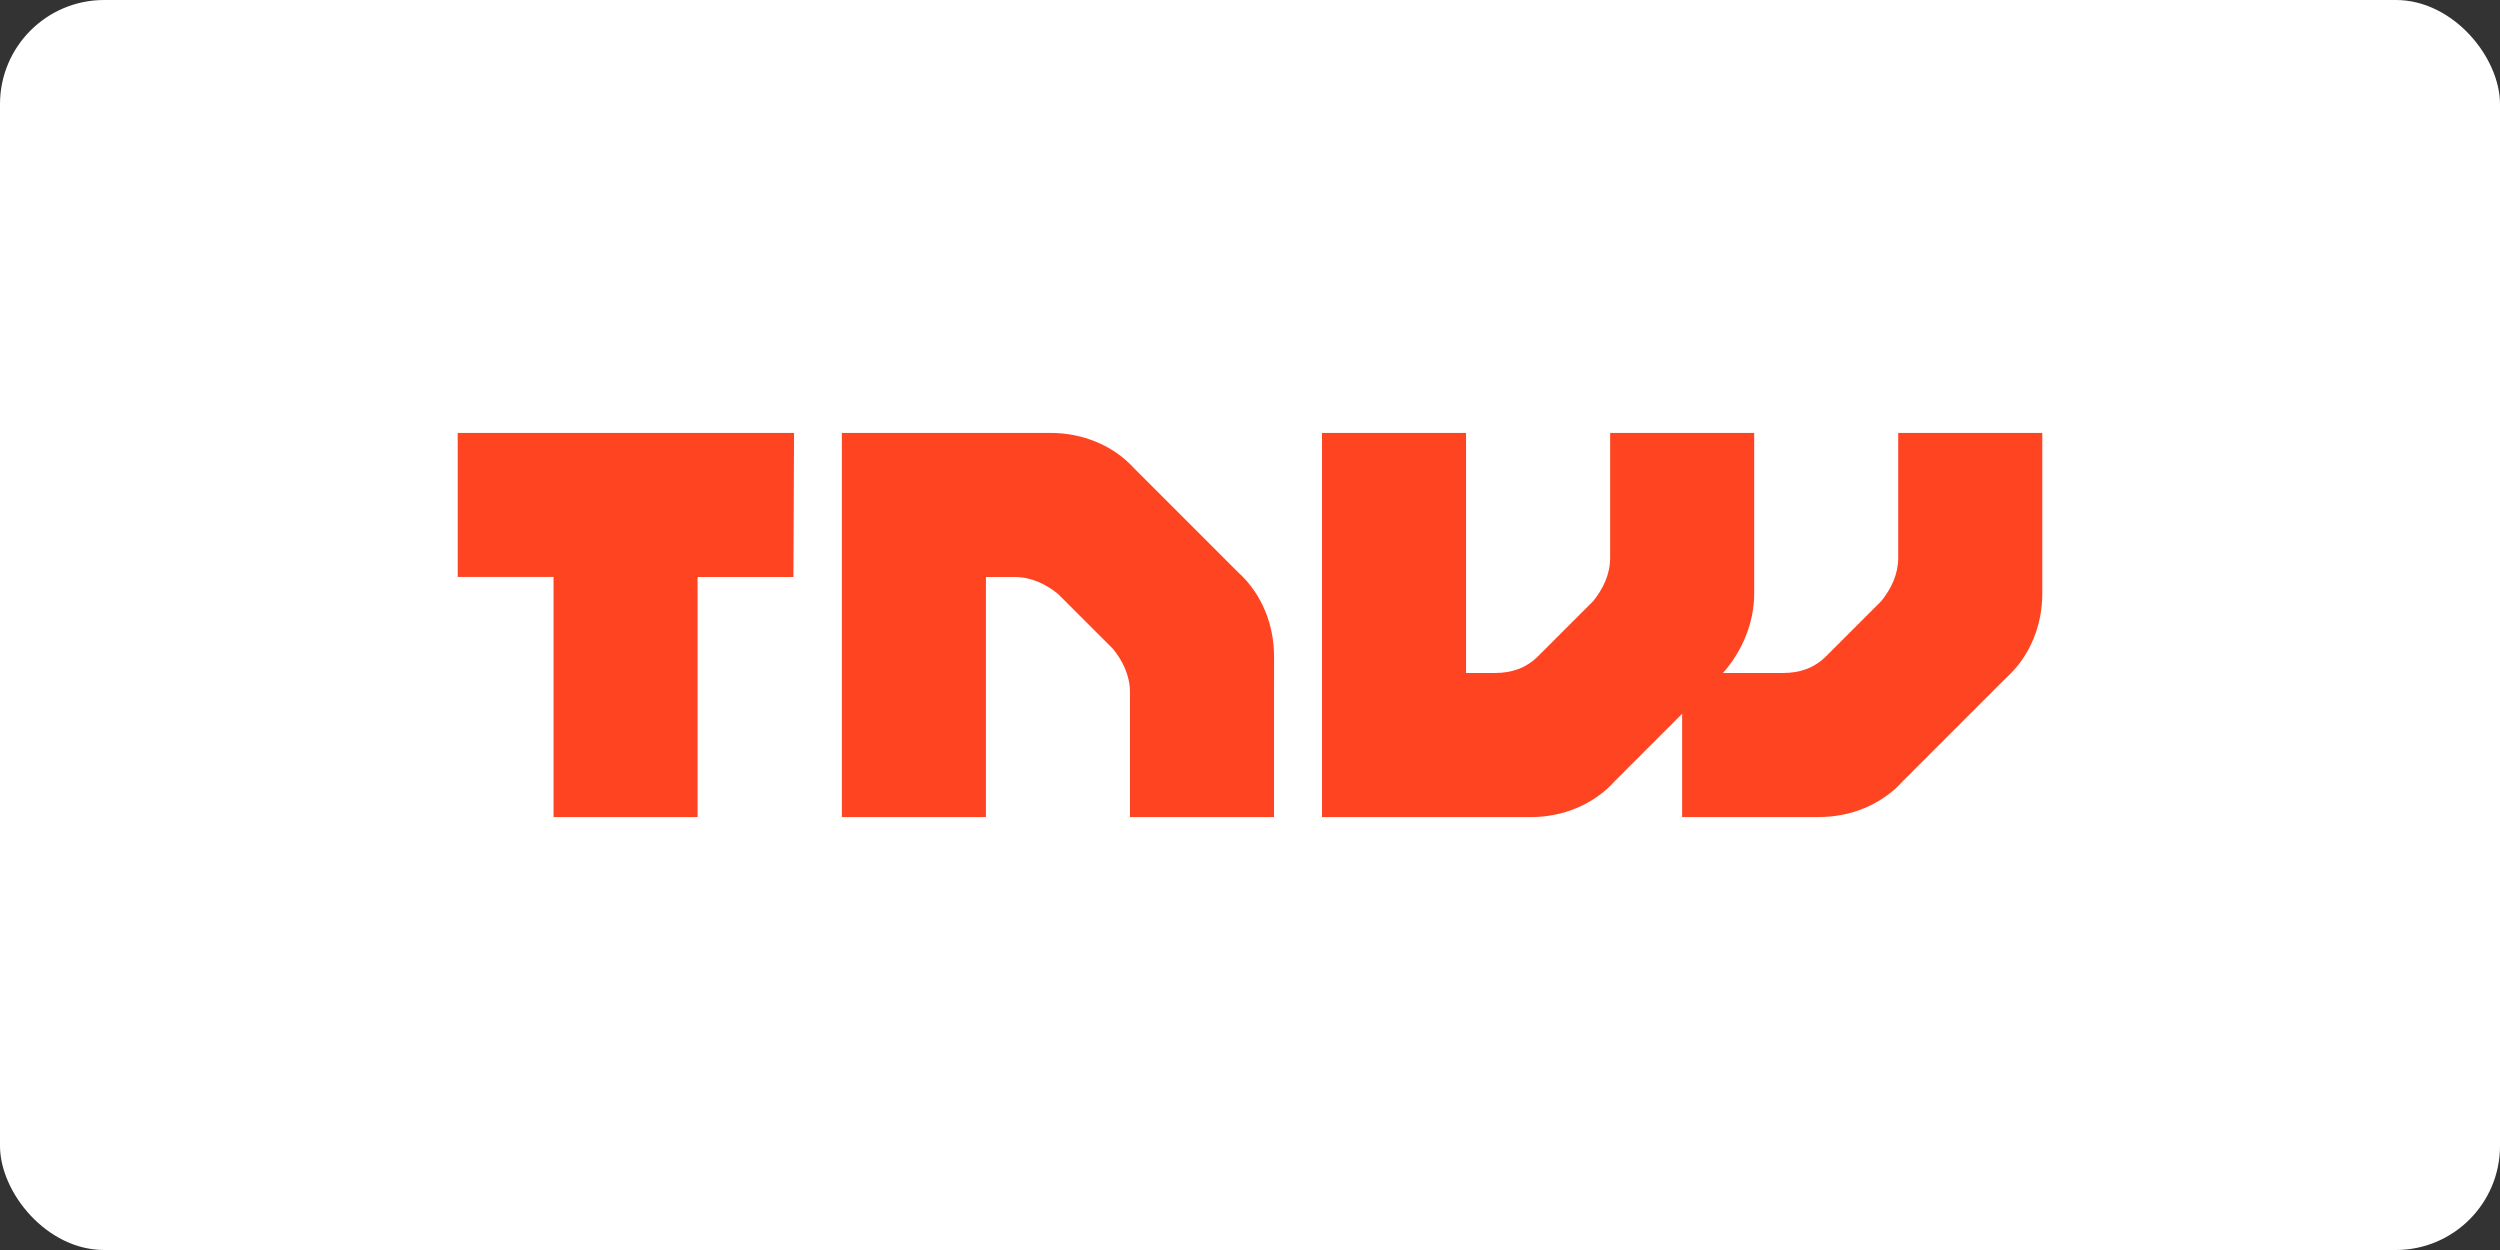 <?xml version="1.0" ?>
<svg xmlns="http://www.w3.org/2000/svg" width="120" height="60">
  <rect width="100%" height="100%" fill="#333333" stroke="none"/>
  <rect width="120" height="60" rx="5" fill="white"/>
  <path d="M61.152 39.22h-6.914v-5.992c0-.807-.346-1.498-.807-2.074l-2.65-2.65c-.576-.46-1.268-.807-2.074-.807h-1.383V39.22H40.41V20.78h10.026c1.498 0 2.996.576 4.033 1.73l4.955 4.955c1.152 1.037 1.73 2.535 1.73 4.033zM91.114 20.78v5.992c0 .807-.346 1.498-.807 2.074l-2.65 2.65c-.576.576-1.268.807-2.074.807h-2.88c.922-1.037 1.498-2.42 1.498-3.803v-7.72h-6.914v5.992c0 .807-.346 1.498-.807 2.074l-2.65 2.65c-.576.576-1.268.807-2.074.807H70.37V20.78h-6.914V39.22h10.026c1.498 0 2.996-.576 4.033-1.73l3.227-3.227v4.955h6.57c1.498 0 2.996-.576 4.033-1.73l4.955-4.955c1.152-1.037 1.73-2.535 1.73-4.033v-7.72zm-53 0H21.97v6.914h4.6V39.22h6.914V27.695h4.6" fill="#f42"/>
</svg>
